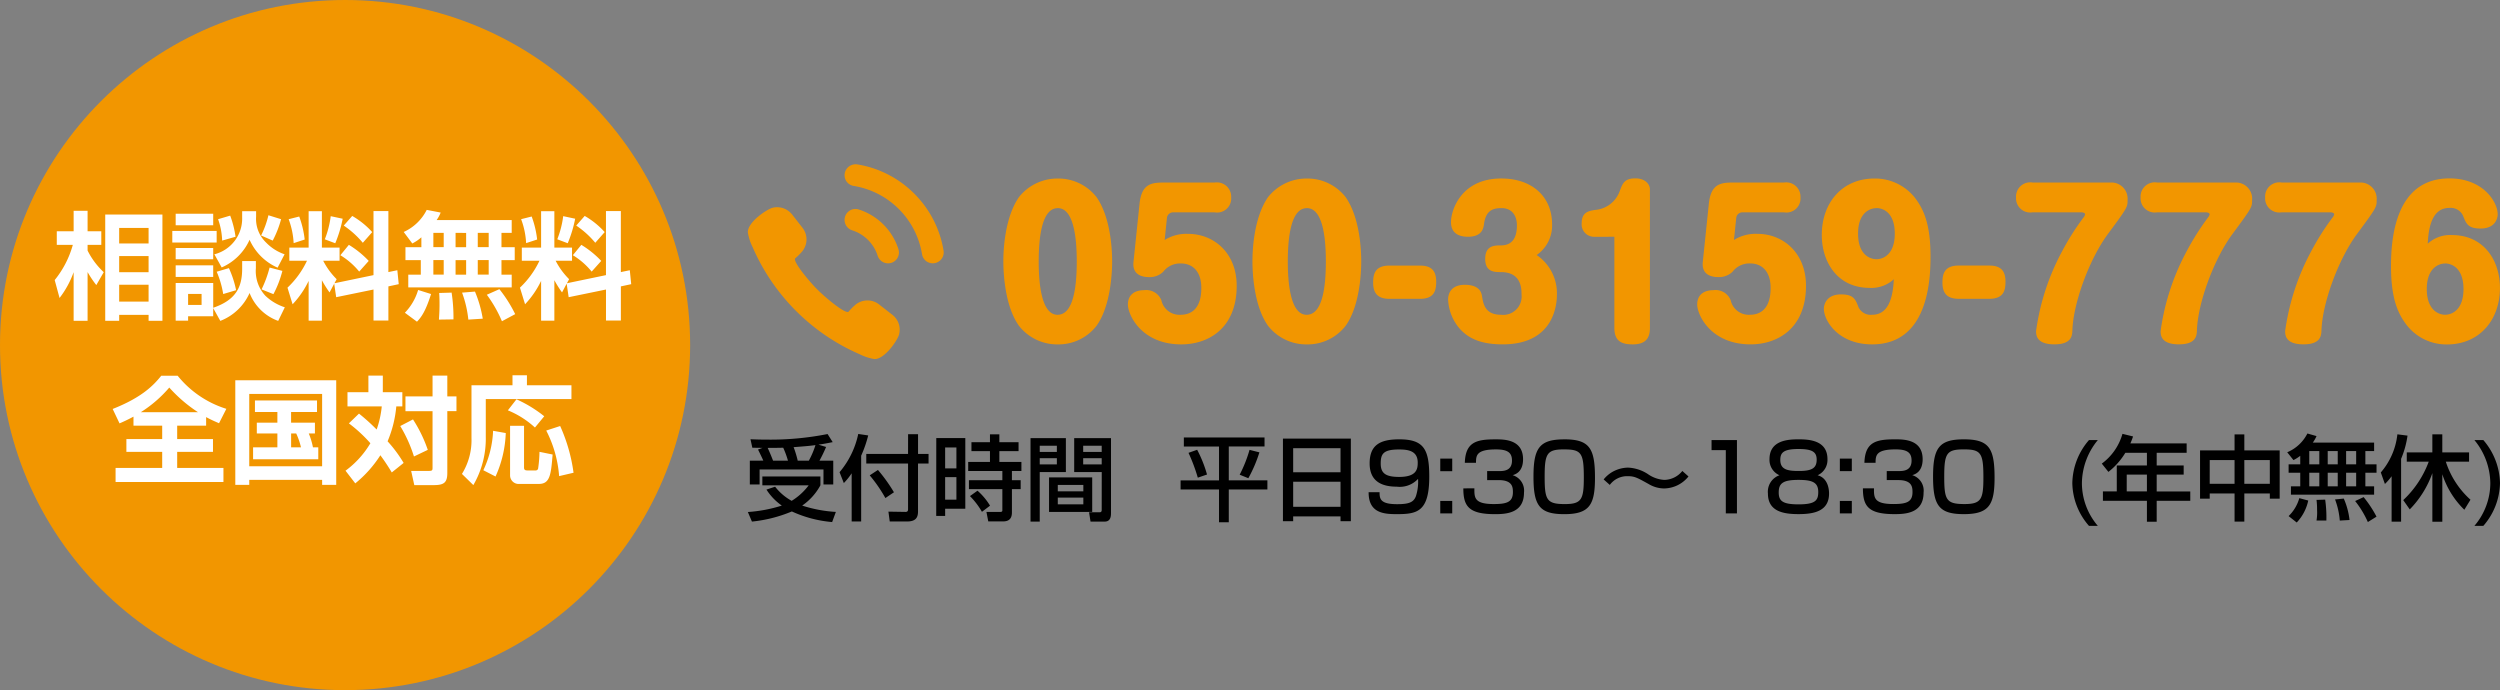 <svg xmlns="http://www.w3.org/2000/svg" width="355" height="98" viewBox="0 0 355 98">
  <rect x="0" y="0" width="355" height="98" fill="#808080" stroke="none"/>
  <g id="グループ_313" data-name="グループ 313" transform="translate(-10 -7790)">
    <g id="グループ_171" data-name="グループ 171" transform="translate(10 7790)">
      <circle id="楕円形_21" data-name="楕円形 21" cx="49" cy="49" r="49" fill="#f29600"/>
      <path id="パス_2799" data-name="パス 2799" d="M-52.532-20V-4.918h1.981V-5.76h4.176v.842h1.964V-20Zm6.156,5.892v2.294h-4.176v-2.294Zm0,4.077v2.393h-4.176v-2.393Zm0-8.071v2.212h-4.176v-2.212ZM-59.019-8.153a13.292,13.292,0,0,0,2-3.664v6.9h1.981v-6.916A14.946,14.946,0,0,0-53.8-9.985l1.056-1.832a10.8,10.8,0,0,1-2.294-3.07V-15.7h1.948v-1.931h-1.948v-2.9h-1.981v2.9h-2.393V-15.7h2.278a13.709,13.709,0,0,1-2.575,5Zm20.169-.578v1.568h-1.915V-8.731ZM-36.192-4.9a7.518,7.518,0,0,0,4.159-3.961A6.857,6.857,0,0,0-27.972-4.9l.941-1.931a7.236,7.236,0,0,1-2.756-1.634,5.154,5.154,0,0,1-1.353-3.928V-13.4h-1.948v1.089c0,2.624-.891,4.44-4.11,5.546v-3.516H-42.53v5.348h1.766v-.627H-37.2V-6.717ZM-42.53-11.14H-37.2v-1.651H-42.53Zm5.826-.743a13.438,13.438,0,0,1,.924,3.169l1.832-.545a14.179,14.179,0,0,0-1.023-3.136Zm-5.826-6.6H-37.2v-1.634H-42.53Zm6.024-.858a10.126,10.126,0,0,1,.578,3.037l1.9-.545a13.956,13.956,0,0,0-.759-3Zm-6.024,5.694H-37.2v-1.6H-42.53Zm9.441-5.958a5.234,5.234,0,0,1-3.945,5.249l1.04,1.865a7.754,7.754,0,0,0,3.961-3.928,7.781,7.781,0,0,0,3.978,3.961l.99-1.9a6.629,6.629,0,0,1-2.624-1.667,4.656,4.656,0,0,1-1.419-3.664v-.792h-1.981Zm-9.92,3.582h6.3v-1.651h-6.3Zm13.65-3.879a13.015,13.015,0,0,1-1.04,2.872l1.651.726a14.578,14.578,0,0,0,1.188-3.037Zm.165,7.427a16.121,16.121,0,0,1-1.139,3.1l1.684.677A14.662,14.662,0,0,0-27.378-12Zm9.458,4.209,5.3-1.089v4.407h2.113V-9.8l1.469-.314-.2-1.981-1.271.264V-20.5h-2.113V-11.4l-5.546,1.155.314-.578a10.308,10.308,0,0,1-1.915-2.624h2.327v-1.865h-2.509v-5.166h-1.882v5.166h-2.74v1.865h2.509a12.672,12.672,0,0,1-2.773,3.829l.726,2.36a13.033,13.033,0,0,0,2.278-3.318v5.645h1.882v-5.744a14.981,14.981,0,0,0,1.089,1.733l.66-1.238Zm-6.751-11.075a11.288,11.288,0,0,1,.71,3.4l1.568-.512a13.861,13.861,0,0,0-.776-3.268Zm5.975-.429a13.484,13.484,0,0,1-.842,3.285l1.485.561a17.96,17.96,0,0,0,1.056-3.483Zm1.37,5.546A10.344,10.344,0,0,1-16.468-11.9l1.353-1.518A13.554,13.554,0,0,0-17.937-15.7Zm.479-4.209a12.871,12.871,0,0,1,2.707,2.443l1.337-1.518a11.653,11.653,0,0,0-2.839-2.294Zm11.025,3.07H-9.9v1.832h2.179v2.063H-9.5v1.816H5.187v-1.816H3.734v-2.063H5.616v-1.832H3.734V-17.4H5.187v-1.816H-5.476A4.721,4.721,0,0,0-4.9-20.284l-1.981-.38a6.766,6.766,0,0,1-3.268,3.136l1.221,1.634a6.022,6.022,0,0,0,1.287-.875Zm6.355-2.03v2.03h-1.5V-17.4Zm0,3.862v2.063h-1.5v-2.063ZM-4.469-17.4v2.03H-5.938V-17.4Zm0,3.862v2.063H-5.938v-2.063ZM1.919-17.4v2.03H.367V-17.4Zm0,3.862v2.063H.367v-2.063ZM-8.1-9.292A7.858,7.858,0,0,1-9.982-6.057l1.717,1.271c.578-.594,1.221-1.436,2-3.928Zm2.987.429c.033.363.05.891.05,1.634,0,.957-.05,1.6-.083,2.146l2.063-.033a22.949,22.949,0,0,0-.264-3.8Zm3.252-.05A15.816,15.816,0,0,1-.97-5.083l2.047-.132A17.108,17.108,0,0,0-.029-9.061Zm3.516.3A18.24,18.24,0,0,1,3.8-4.852L5.682-5.859A19.248,19.248,0,0,0,3.437-9.407Zm11.62.347,5.3-1.089v4.407h2.113V-9.8l1.469-.314-.2-1.981-1.271.264V-20.5H18.572V-11.4l-5.546,1.155.314-.578a10.308,10.308,0,0,1-1.915-2.624h2.327v-1.865H11.244v-5.166H9.362v5.166H6.623v1.865H9.131A12.672,12.672,0,0,1,6.358-9.622l.726,2.36a13.033,13.033,0,0,0,2.278-3.318v5.645h1.882v-5.744a14.98,14.98,0,0,0,1.089,1.733l.66-1.238ZM6.524-19.344a11.288,11.288,0,0,1,.71,3.4L8.8-16.455a13.861,13.861,0,0,0-.776-3.268Zm5.975-.429a13.484,13.484,0,0,1-.842,3.285l1.485.561A17.96,17.96,0,0,0,14.2-19.41Zm1.37,5.546A10.344,10.344,0,0,1,16.542-11.9L17.9-13.418A13.554,13.554,0,0,0,15.073-15.7Zm.479-4.209a12.871,12.871,0,0,1,2.707,2.443l1.337-1.518a11.653,11.653,0,0,0-2.839-2.294ZM-48.521,9.981h4.077v1.9h-5.084v1.816h5.084v2.278h-6.619v2h15.317v-2h-6.569V13.694h5.084V11.879h-5.084v-1.9h4.11V8.759c.776.429,1.353.66,1.832.875l1.04-2.047a14.374,14.374,0,0,1-6.916-4.7h-2.327c-1.089,1.353-2.723,3.07-6.9,4.72l.974,2.047c.528-.231,1.089-.479,1.981-.957Zm1.04-1.915a17.864,17.864,0,0,0,4.044-3.5,20.369,20.369,0,0,0,4.077,3.5Zm24.725,3.02V9.552H-26.14V8.033h3.681V6.4h-8.814V8.033h3.186V9.552h-2.921v1.535h2.921v1.964h-3.45v1.7h9.259v-1.7h-.759a9.906,9.906,0,0,0-.594-1.964Zm-2.657,0a10.232,10.232,0,0,1,.677,1.964h-1.4V11.087Zm-8.649,7.3h1.981v-.71h10.349v.71h2V3.527H-34.063ZM-21.733,5.475V15.741H-32.082V5.475Zm3.8,4.176a20.323,20.323,0,0,1,3.053,2.822,13.186,13.186,0,0,1-3.532,3.9l1.386,1.8a16.806,16.806,0,0,0,3.565-3.994c.1.149.776,1.023,1.618,2.443l1.684-1.353a18.833,18.833,0,0,0-2.278-3.07A16.507,16.507,0,0,0-11.2,7.241h.858V5.227h-2.773V2.867h-2.047v2.36h-2.971V7.241h4.869a13.971,13.971,0,0,1-.726,3.285A28.06,28.06,0,0,0-16.5,8.264ZM-6.053,2.867V5.821H-9.9v2.1h3.846v7.956c0,.446,0,.528-.627.528H-9.09l.446,2.014h2.756c1.469,0,1.931-.363,1.931-1.733V7.918h1.3v-2.1h-1.3V2.867Zm-4.588,7.163a19.669,19.669,0,0,1,1.948,4.324l1.964-.941a19.6,19.6,0,0,0-2.1-4.324ZM5.3,4.237H-.524v7.51A9.091,9.091,0,0,1-1.878,16.83L-.26,18.415a13.08,13.08,0,0,0,1.766-6.866V6.2H13.67V4.237H7.349V2.817H5.3Zm-2.756,6.47a14.4,14.4,0,0,1-1.386,5.6l1.733.891a16.264,16.264,0,0,0,1.452-6.173ZM4.956,17A1.222,1.222,0,0,0,6.309,18.25h2.74c1.585,0,1.717-1.337,1.948-4.176l-1.865-.38a17.789,17.789,0,0,1-.2,2.41.378.378,0,0,1-.413.231H7.4c-.314,0-.462-.1-.462-.4V10H4.956ZM4.642,7.8a12.913,12.913,0,0,1,3.846,2.443l1.32-1.6a18.181,18.181,0,0,0-3.945-2.41Zm5.447,2.872a16.831,16.831,0,0,1,1.832,6.47l2.047-.479a23.769,23.769,0,0,0-1.9-6.635Z" transform="translate(67.475 50.467)" fill="#fff"/>
    </g>
    <g id="グループ_311" data-name="グループ 311" transform="translate(0 -11.841)">
      <g id="グループ_126" data-name="グループ 126" transform="translate(283.843 7863.394)">
        <path id="パス_2800" data-name="パス 2800" d="M-31.259-9.872V-6.49h1.387V-8.617H-20.8V-6.49h1.387V-9.872h-1.955a21.115,21.115,0,0,0,.938-1.942l-1.083-.33c.846-.119,1.427-.238,2.021-.357l-.727-1.149a41.685,41.685,0,0,1-8.548.793c-1.03,0-1.691-.026-2.4-.053l.264,1.2c.37.013.872.013,1.44.026l-.634.238c.211.41.581,1.176.753,1.572Zm3.3,0c-.238-.608-.489-1.215-.766-1.81.938,0,1.744-.013,2.206-.026a12.612,12.612,0,0,1,.674,1.836Zm3.5,0a14.912,14.912,0,0,0-.581-1.916c2.074-.159,2.3-.185,3.1-.291a12.044,12.044,0,0,1-.938,2.206Zm-4.439,4.109a8.022,8.022,0,0,0,2.18,2.272,20.365,20.365,0,0,1-4.822.912l.581,1.361a19.876,19.876,0,0,0,5.668-1.44,17.154,17.154,0,0,0,5.72,1.506l.528-1.44a18.979,18.979,0,0,1-4.782-.9,8.28,8.28,0,0,0,2.589-2.88V-7.626h-8.244v1.255H-22.9a8.674,8.674,0,0,1-2.418,2.206,7.629,7.629,0,0,1-2.352-2.008Zm12.1,4.531h1.348v-9.34a17.163,17.163,0,0,0,1-2.88l-1.414-.211a12.29,12.29,0,0,1-2.655,5.43l.608,1.546a9.436,9.436,0,0,0,1.11-1.387Zm2.563-6.553A20.653,20.653,0,0,1-12.01-4.561l1.215-.819a22.826,22.826,0,0,0-2.272-3.171Zm5.443-3.039h-5.932v1.361h5.932v6.487c0,.159-.026.383-.343.383l-2.444-.04.185,1.4h2.444c1.136,0,1.572-.449,1.572-1.4v-6.83H-5.88v-1.361H-7.373v-2.8H-8.786Zm4,8.8h1.268V-3.042H-.661V-13.083H-4.783Zm2.867-9.724v2.973h-1.6v-2.973Zm0,4.214v3.2h-1.6v-3.2ZM6.9-12.488H4.174v-1.123H2.84v1.123H.211v1.268H2.84v1.533H-.252v1.281H4.6V-7.1H-.146V-5.83H4.6V-2.8c0,.2-.2.211-.291.211H2.338L2.6-1.245H4.729c1.229,0,1.229-.964,1.229-1.348V-5.83H7.2V-7.1H5.957V-8.406H7.305V-9.687H4.174V-11.22H6.9ZM0-4.839A10.854,10.854,0,0,1,1.7-2.606l1.149-.872A8.983,8.983,0,0,0,1.069-5.605ZM18.706-2.857c0,.264-.145.317-.3.317H16.91l.211,1.321h2.021c.885,0,.885-.872.885-1.242V-13.069H14.8v4.822h3.911Zm0-9.129v.872H16.077v-.872Zm0,1.77v.872H16.077v-.872ZM8.6-1.219H9.908V-8.247H13.62v-4.822H8.6Zm3.739-10.767v.872H9.908v-.872Zm0,1.77v.872H9.908v-.872Zm-1.11,2.722v4.9h6.13v-4.9ZM16.1-6.424v.912H12.471v-.912Zm0,1.8v.951H12.471v-.951Z" transform="translate(-136.108 13.731)"/>
        <path id="パス_2801" data-name="パス 2801" d="M-69.658-11.774h4.994v4.809H-70.12v1.295h5.456v4.65h1.387v-4.65h5.483V-6.966h-5.483v-4.809H-58.2v-1.281H-69.658Zm.661.9a24.889,24.889,0,0,1,1.321,3.527l1.308-.449a17.835,17.835,0,0,0-1.4-3.514Zm8.667-.423a18.807,18.807,0,0,1-1.4,3.527l1.229.5a19.4,19.4,0,0,0,1.572-3.673Zm4.743,10.133h1.453v-.687h6.725v.687h1.466V-12.9h-9.644Zm8.178-6.949h-6.725v-3.422h6.725Zm0,4.9h-6.725V-6.767h6.725Zm3.99-2.074c-.026,2.986,2.193,3.118,4,3.118,2.88,0,4.611-.317,4.611-5.337,0-3.911-.806-5.285-4.267-5.285-2.761,0-4.2.832-4.2,3.422,0,2.444,1.585,3.3,3.858,3.3A3.539,3.539,0,0,0-36.4-7.177a6.663,6.663,0,0,1-.3,2.444c-.33.912-1.057,1.149-2.682,1.149-2.378,0-2.484-.753-2.484-1.7Zm4.333-2.167c-1.929,0-2.616-.528-2.616-1.889s.33-2.008,2.6-2.008c1.321,0,2.655.2,2.655,1.863C-36.445-8.551-36.616-7.454-39.087-7.454Zm5.839-2.6v1.784h1.7v-1.784Zm0,6.011v1.77h1.7v-1.77Zm3.276-1.784c0,2.537.766,3.66,4.505,3.66,1.625,0,4.109-.159,4.109-3.065a2.294,2.294,0,0,0-1.612-2.471c.317-.092,1.48-.41,1.48-2.259,0-2.827-2.7-2.827-3.924-2.827-2.7,0-4.254.383-4.346,3.329h1.585c.013-1.017.026-1.9,2.84-1.9,1.572,0,2.272.4,2.272,1.585,0,1.493-1.229,1.493-1.889,1.493h-1.638v1.281h1.638c1.942,0,2.021.991,2.021,1.7,0,1.414-.846,1.7-2.722,1.7-2.774,0-2.761-.925-2.748-2.233Zm14.334-6.962c-3.554,0-4.373,1.255-4.373,5.311,0,4.082.832,5.311,4.373,5.311,3.607,0,4.36-1.361,4.36-5.166C-11.277-11.5-12.03-12.792-15.637-12.792Zm-.013,1.427c2.431,0,2.788.5,2.788,3.963,0,3.118-.3,3.8-2.682,3.8-2.576,0-2.88-.568-2.88-3.858C-18.424-10.784-18.107-11.365-15.65-11.365ZM1.128-8.3A3.342,3.342,0,0,1-1.435-7.032a4.5,4.5,0,0,1-2.338-.832,5.6,5.6,0,0,0-2.814-.912,4.643,4.643,0,0,0-2.259.634,4.505,4.505,0,0,0-1.2,1.044l.872.779A3.051,3.051,0,0,1-6.666-7.56c1,0,1.334.185,3,1.11a4.325,4.325,0,0,0,2.206.634A4.509,4.509,0,0,0,2-7.52Zm4.148-4.386v1.427H7.3v8.984H8.883V-12.686Zm9.644,4.994a2.481,2.481,0,0,0-1.638,2.6c0,2.576,2.259,2.92,4.346,2.92s4.333-.357,4.333-2.92c0-.277,0-2.153-1.625-2.6a2.378,2.378,0,0,0,1.4-2.286c0-2.7-2.655-2.814-4.109-2.814s-4.122.119-4.122,2.814A2.373,2.373,0,0,0,14.921-7.692Zm2.708-3.726c1.955,0,2.576.423,2.576,1.506,0,1.2-.661,1.612-2.484,1.612-1.506,0-2.682-.119-2.682-1.559C15.04-10.863,15.436-11.418,17.629-11.418Zm0,4.386c1.968,0,2.8.357,2.8,1.717,0,1.189-.4,1.757-2.8,1.757-2.312,0-2.814-.515-2.814-1.7C14.815-6.569,15.449-7.032,17.629-7.032Zm5.866-3.025v1.784h1.7v-1.784Zm0,6.011v1.77h1.7v-1.77Zm3.276-1.784c0,2.537.766,3.66,4.505,3.66,1.625,0,4.109-.159,4.109-3.065a2.294,2.294,0,0,0-1.612-2.471c.317-.092,1.48-.41,1.48-2.259,0-2.827-2.7-2.827-3.924-2.827-2.7,0-4.254.383-4.346,3.329h1.585c.013-1.017.026-1.9,2.84-1.9,1.572,0,2.272.4,2.272,1.585,0,1.493-1.229,1.493-1.889,1.493H30.153v1.281h1.638c1.942,0,2.021.991,2.021,1.7,0,1.414-.846,1.7-2.722,1.7-2.774,0-2.761-.925-2.748-2.233Zm14.334-6.962c-3.554,0-4.373,1.255-4.373,5.311,0,4.082.832,5.311,4.373,5.311,3.607,0,4.36-1.361,4.36-5.166C45.465-11.5,44.712-12.792,41.105-12.792Zm-.013,1.427c2.431,0,2.788.5,2.788,3.963,0,3.118-.3,3.8-2.682,3.8-2.576,0-2.88-.568-2.88-3.858C38.318-10.784,38.635-11.365,41.092-11.365Z" transform="translate(-36.079 13.624)"/>
        <path id="パス_2802" data-name="パス 2802" d="M-34.4-12.806a9.562,9.562,0,0,0-2.365,6.09A9.4,9.4,0,0,0-34.4-.625h1.255a9.342,9.342,0,0,1-2.259-6.09,9.769,9.769,0,0,1,2.259-6.09ZM-26.173-11v1.8h-4.28v3.686h-1.968v1.334h6.249v2.973h1.387V-4.179h4.769V-5.513h-4.769V-7.9h3.831V-9.2h-3.831V-11h4.254V-12.33h-7.993a9.46,9.46,0,0,0,.383-.991l-1.506-.37A7.9,7.9,0,0,1-32.58-9.464l.938,1.176A9.969,9.969,0,0,0-29.238-11Zm0,3.091v2.391h-2.867V-7.9Zm12.445-5.707v2.272h-4.9v6.857h1.374v-.74h3.527v4h1.387v-4h3.62v.74h1.4V-11.34h-5.02v-2.272Zm5.007,3.646V-6.6h-3.62V-9.966Zm-5.007,0V-6.6h-3.527V-9.966Zm9.327.608H-6.052v1.189H-4.4V-6.24H-5.722v1.189H6.089V-6.24H4.847V-8.169H6.433V-9.358H4.847v-1.889H6.089v-1.2H-2.617a4.888,4.888,0,0,0,.528-.925l-1.295-.37A5.669,5.669,0,0,1-6.25-11.075l.885,1.11a5.382,5.382,0,0,0,.964-.608ZM.924-11.247v1.889H-.5v-1.889Zm0,3.078V-6.24H-.5V-8.169Zm-2.616-3.078v1.889H-3.119v-1.889Zm0,3.078V-6.24H-3.119V-8.169Zm5.232-3.078v1.889H2.113v-1.889Zm0,3.078V-6.24H2.113V-8.169ZM-4.533-4.562a5.692,5.692,0,0,1-1.519,2.55L-4.9-1.1A6.536,6.536,0,0,0-3.264-4.219Zm2.444.251a11.176,11.176,0,0,1,.079,1.427,7.186,7.186,0,0,1-.079,1.506h1.4A17.817,17.817,0,0,0-.86-4.351ZM.541-4.377a10.814,10.814,0,0,1,.674,3L2.6-1.457A10.5,10.5,0,0,0,1.782-4.5Zm2.854.225A13.784,13.784,0,0,1,5.2-1.167l1.229-.766A15.993,15.993,0,0,0,4.6-4.707Zm7.755,1.189a14.087,14.087,0,0,0,3.21-5.152v6.9h1.414V-7.957A12.331,12.331,0,0,0,18.9-2.911l.872-1.427a12.339,12.339,0,0,1-3.5-5.4h3.3v-1.321h-3.8v-2.563H14.359v2.563H10.726v1.321h3.118a14.272,14.272,0,0,1-3.62,5.456ZM8.573-1.22H9.921v-8.918a13.191,13.191,0,0,0,.912-3.3l-1.44-.185A9.9,9.9,0,0,1,7.04-8.208L7.622-6.57a7.927,7.927,0,0,0,.951-1.1ZM20.331-12.806a9.769,9.769,0,0,1,2.259,6.09,9.342,9.342,0,0,1-2.259,6.09H21.6a9.48,9.48,0,0,0,2.365-6.09,9.638,9.638,0,0,0-2.365-6.09Z" transform="translate(57.192 13.744)"/>
      </g>
      <path id="パス_2798" data-name="パス 2798" d="M-272.572-60.6a6.953,6.953,0,0,0-5.513,2.647c-2.129,3.084-2.211,7.969-2.211,9.116,0,1.446.164,6.277,2.211,9.143a6.9,6.9,0,0,0,5.513,2.647,6.832,6.832,0,0,0,5.513-2.647c2.02-2.838,2.211-7.587,2.211-9.143,0-1.119-.082-6.059-2.211-9.116A6.865,6.865,0,0,0-272.572-60.6Zm0,4.2c2.129,0,2.7,3.712,2.7,7.56,0,4.258-.655,7.587-2.729,7.587-2.374,0-2.675-4.776-2.675-7.587C-275.274-52.709-274.7-56.394-272.572-56.394Zm10.753,7.669c-.191,1.992,1.528,2.129,2.238,2.129a2.749,2.749,0,0,0,1.992-.764,3,3,0,0,1,2.511-1.174c1.692,0,2.893,1.174,2.893,3.466,0,.983-.109,3.821-2.975,3.821a2.627,2.627,0,0,1-2.7-2.074,2.311,2.311,0,0,0-2.456-1.419c-1.174,0-2.293.519-2.293,2.047,0,1.446,1.91,5.649,7.587,5.649,3.794,0,7.86-2.238,7.86-8.324,0-4.667-3.248-7.369-6.9-7.369a5.793,5.793,0,0,0-3.33.873l.327-3.166a.883.883,0,0,1,.873-.764h5.9a2,2,0,0,0,2.347-2.129,2.03,2.03,0,0,0-2.347-2.1h-7.314c-1.774,0-3.084.273-3.357,3.057ZM-237.2-60.6a6.953,6.953,0,0,0-5.513,2.647c-2.129,3.084-2.211,7.969-2.211,9.116,0,1.446.164,6.277,2.211,9.143a6.9,6.9,0,0,0,5.513,2.647,6.832,6.832,0,0,0,5.513-2.647c2.02-2.838,2.211-7.587,2.211-9.143,0-1.119-.082-6.059-2.211-9.116A6.865,6.865,0,0,0-237.2-60.6Zm0,4.2c2.129,0,2.7,3.712,2.7,7.56,0,4.258-.655,7.587-2.729,7.587-2.374,0-2.675-4.776-2.675-7.587C-239.9-52.709-239.331-56.394-237.2-56.394Zm11.736,8.16c-2.1,0-2.32,1.255-2.32,2.429,0,1.61.764,2.293,2.32,2.293h4.339c2.1,0,2.293-1.283,2.293-2.456,0-1.61-.764-2.265-2.293-2.265Zm20.906-1.5a5.1,5.1,0,0,0,2.183-4.367c0-3.794-2.7-6.5-7.232-6.5-5.622,0-7.123,4.421-7.123,6.2,0,1.556,1.092,2.074,2.4,2.074,2.02,0,2.211-1.2,2.293-1.856.273-1.883,1.255-2.211,2.484-2.211,1.5,0,2.183,1.092,2.183,2.456,0,1.883-.764,2.838-2.265,2.838-.9,0-2.238,0-2.238,1.91,0,1.883,1.31,1.883,2.238,1.883,2.92,0,2.92,2.4,2.92,3.166a2.613,2.613,0,0,1-2.893,2.893c-2.32,0-2.538-1.556-2.729-2.7-.191-1.2-1.255-1.556-2.429-1.556-1.8,0-2.374,1.064-2.374,2.1a6.764,6.764,0,0,0,1.5,3.957c1.528,1.856,3.712,2.4,6.25,2.4,7.232,0,7.7-5.568,7.7-7.069A6.565,6.565,0,0,0-204.56-49.734Zm11.026-2.593v12.936c0,1.91,1.037,2.347,2.62,2.347,2.074,0,2.429-1.174,2.429-2.347V-59.068c0-.655-.6-1.556-2.074-1.556-1.528,0-1.8.71-2.183,1.719a4.05,4.05,0,0,1-3.466,2.757c-.9.136-1.965.273-1.965,1.883a1.762,1.762,0,0,0,1.747,1.938Zm12.554,3.6c-.191,1.992,1.528,2.129,2.238,2.129a2.749,2.749,0,0,0,1.992-.764,3,3,0,0,1,2.511-1.174c1.692,0,2.893,1.174,2.893,3.466,0,.983-.109,3.821-2.975,3.821a2.626,2.626,0,0,1-2.7-2.074,2.311,2.311,0,0,0-2.456-1.419c-1.174,0-2.293.519-2.293,2.047,0,1.446,1.91,5.649,7.587,5.649,3.794,0,7.86-2.238,7.86-8.324,0-4.667-3.248-7.369-6.9-7.369a5.793,5.793,0,0,0-3.33.873l.328-3.166a.883.883,0,0,1,.873-.764h5.9a2,2,0,0,0,2.347-2.129,2.03,2.03,0,0,0-2.347-2.1h-7.314c-1.774,0-3.084.273-3.357,3.057Zm27.128,2.429c-.136,3.029-.955,5.049-3.084,5.049a1.911,1.911,0,0,1-1.938-1.092c-.437-1.146-.71-1.8-2.484-1.8-2.074,0-2.429,1.474-2.429,2.02,0,1.747,2.074,5.076,6.85,5.076,7.751,0,8.3-8.624,8.3-12.472,0-4.722-1.037-6.823-2.265-8.406a7.232,7.232,0,0,0-5.7-2.675c-4.558,0-7.478,3.412-7.478,8.024,0,3.848,2.238,7.505,6.768,7.505A4.69,4.69,0,0,0-153.852-46.3Zm-2.456-10.1c.928,0,2.593.628,2.593,3.63s-1.692,3.63-2.593,3.63c-.955,0-2.62-.655-2.62-3.63C-158.928-55.793-157.209-56.394-156.308-56.394Zm11.681,8.16c-2.1,0-2.32,1.255-2.32,2.429,0,1.61.764,2.293,2.32,2.293h4.339c2.1,0,2.293-1.283,2.293-2.456,0-1.61-.764-2.265-2.293-2.265Zm10.48-11.79a2.018,2.018,0,0,0-2.347,2.129,2.006,2.006,0,0,0,2.347,2.1h6.8c.136,0,.655,0,.655.3a1.1,1.1,0,0,1-.246.464,35.809,35.809,0,0,0-2.975,4.694,33.371,33.371,0,0,0-3.739,11.408c0,.573.055,1.883,2.593,1.883,2.484,0,2.538-1.255,2.565-2.02.136-3.848,2.374-10.016,5.022-13.619,2.811-3.794,2.811-3.848,2.811-4.831a2.3,2.3,0,0,0-2.265-2.511Zm17.685,0a2.018,2.018,0,0,0-2.347,2.129,2.006,2.006,0,0,0,2.347,2.1h6.8c.136,0,.655,0,.655.3a1.1,1.1,0,0,1-.246.464,35.809,35.809,0,0,0-2.975,4.694,33.371,33.371,0,0,0-3.739,11.408c0,.573.055,1.883,2.593,1.883,2.484,0,2.538-1.255,2.565-2.02.136-3.848,2.374-10.016,5.022-13.619,2.811-3.794,2.811-3.848,2.811-4.831a2.3,2.3,0,0,0-2.265-2.511Zm17.685,0a2.018,2.018,0,0,0-2.347,2.129,2.006,2.006,0,0,0,2.347,2.1h6.8c.136,0,.655,0,.655.3a1.1,1.1,0,0,1-.246.464,35.811,35.811,0,0,0-2.975,4.694,33.371,33.371,0,0,0-3.739,11.408c0,.573.055,1.883,2.593,1.883,2.484,0,2.538-1.255,2.565-2.02.136-3.848,2.374-10.016,5.022-13.619,2.811-3.794,2.811-3.848,2.811-4.831a2.3,2.3,0,0,0-2.265-2.511Zm20.742,8.679c.136-3.057.955-5.076,3.084-5.076A1.933,1.933,0,0,1-73.012-55.3c.437,1.119.71,1.8,2.484,1.8,2.1,0,2.429-1.474,2.429-2.02,0-1.747-2.074-5.1-6.85-5.1-7.751,0-8.3,8.652-8.3,12.472,0,4.722,1.037,6.823,2.265,8.406a7.167,7.167,0,0,0,5.7,2.7c4.558,0,7.505-3.439,7.505-8.024,0-3.875-2.265-7.505-6.8-7.505A4.69,4.69,0,0,0-78.034-51.345Zm2.456,2.811c.955,0,2.62.655,2.62,3.63,0,3.029-1.692,3.657-2.62,3.657-.9,0-2.593-.655-2.593-3.657S-76.451-48.534-75.578-48.534Z" transform="translate(432.772 7887.793)" fill="#f29600"/>
      <g id="icon_059860" transform="translate(116.199 7825.169)">
        <path id="パス_2105" data-name="パス 2105" d="M10.156,131.416a29.213,29.213,0,0,0,5.737,3.3,7.278,7.278,0,0,0,2.068.674h.052c1.416,0,3.244-2.651,3.461-3.511a2.674,2.674,0,0,0-.949-2.765l-1.9-1.482a2.648,2.648,0,0,0-1.642-.565,2.681,2.681,0,0,0-1.81.7,8.932,8.932,0,0,0-.908.928.153.153,0,0,1-.075.015c-.8,0-3.579-2.421-4.323-3.195-.785-.754-3.232-3.57-3.189-4.335,0-.053.02-.067.025-.071a8.54,8.54,0,0,0,.917-.9,2.672,2.672,0,0,0,.137-3.452l-1.482-1.9a2.835,2.835,0,0,0-.7-.62,2.668,2.668,0,0,0-1.109-.387,2.861,2.861,0,0,0-.327-.019,2.587,2.587,0,0,0-.632.077c-.758.191-3.577,2.021-3.51,3.513A7.277,7.277,0,0,0,.674,119.5a29.3,29.3,0,0,0,9.482,11.915Z" transform="translate(0.001 -107.733)" fill="#f29600"/>
        <path id="パス_2106" data-name="パス 2106" d="M262.737,5.535a14.744,14.744,0,0,0-8.106-4.156,1.513,1.513,0,0,0-.552.02h-.006a1.52,1.52,0,0,0-.275.086l-.018.008a1.551,1.551,0,0,0-.245.134l-.016.011a1.559,1.559,0,0,0-.219.182h0a1.537,1.537,0,0,0-.459,1.089v0a1.531,1.531,0,0,0,1.268,1.523,11.761,11.761,0,0,1,9.735,9.726,1.531,1.531,0,0,0,1.521,1.266,1.55,1.55,0,0,0,1.532-1.791A14.77,14.77,0,0,0,262.737,5.535Z" transform="translate(-239.109 -1.363)" fill="#f29600"/>
        <path id="パス_2107" data-name="パス 2107" d="M253.937,121.137a5.571,5.571,0,0,1,3.593,3.588,1.557,1.557,0,0,0,1.476,1.094h0a1.541,1.541,0,0,0,1.49-1.973,8.675,8.675,0,0,0-5.687-5.685,1.541,1.541,0,0,0-1.972,1.488v.008A1.557,1.557,0,0,0,253.937,121.137Z" transform="translate(-239.106 -111.753)" fill="#f29600"/>
      </g>
    </g>
  </g>
</svg>
